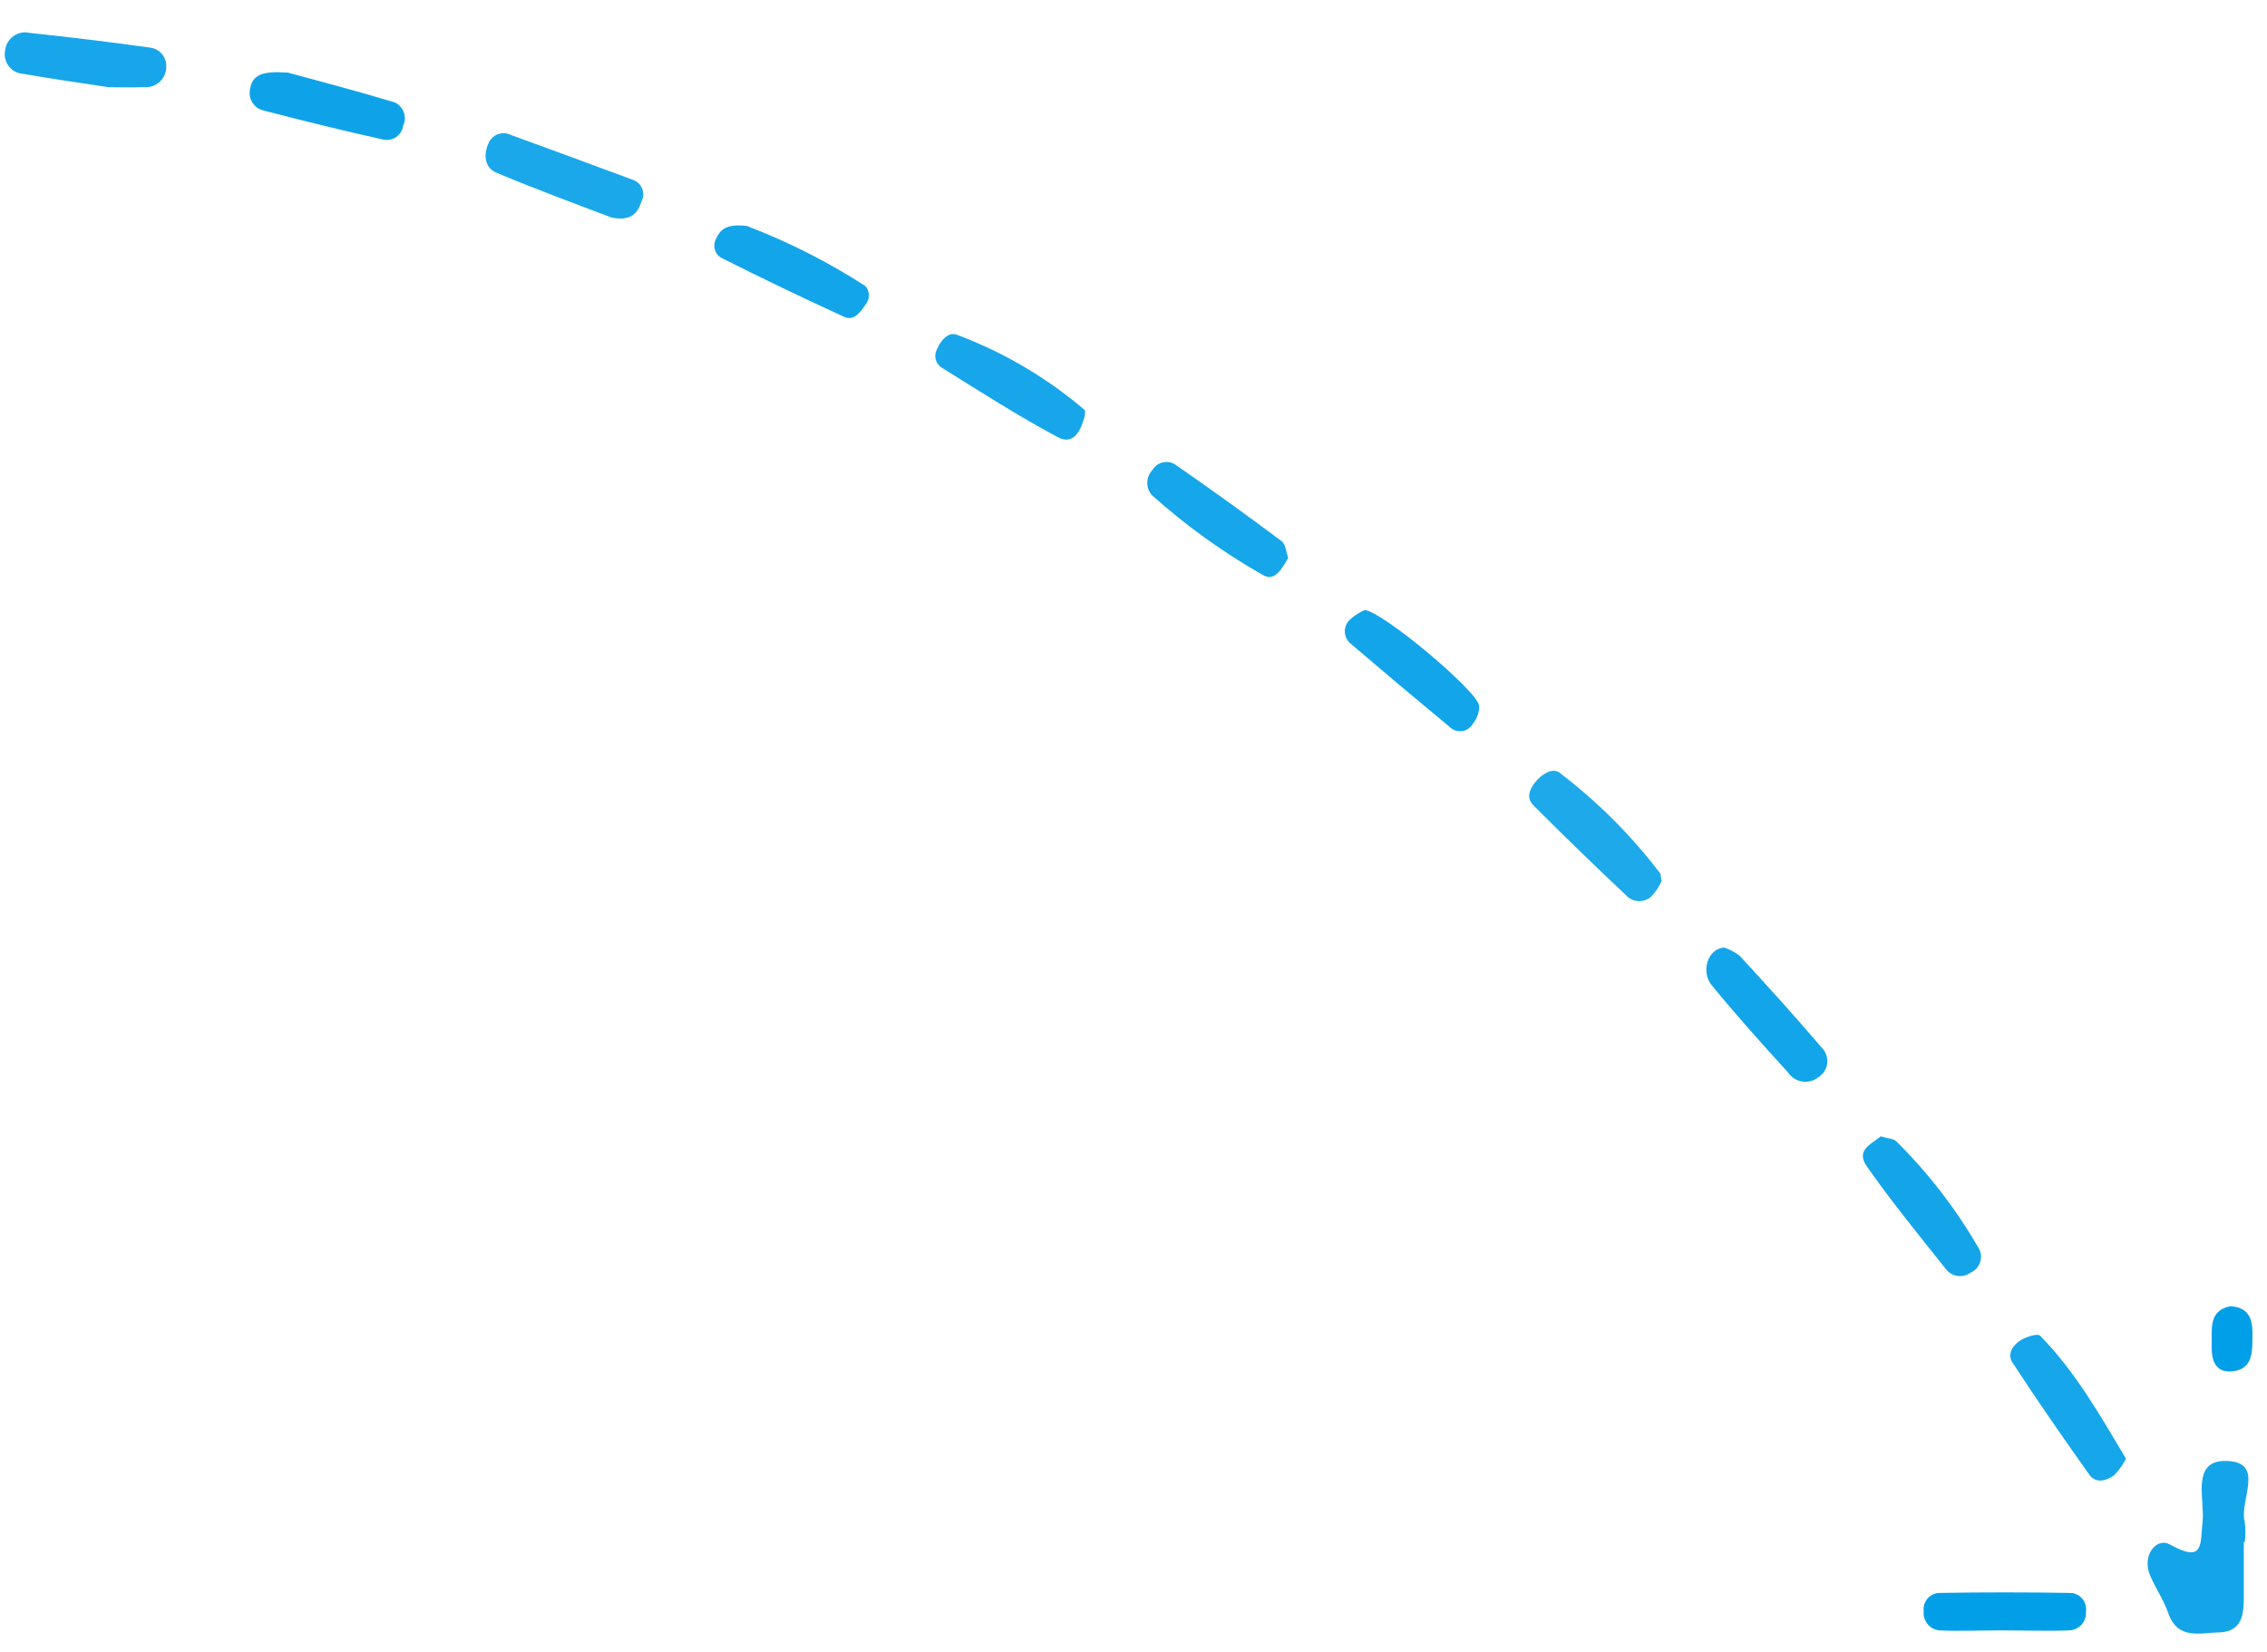 <svg width="59" height="43" viewBox="0 0 59 43" fill="none" xmlns="http://www.w3.org/2000/svg">
<path d="M52.074 42.436C51.537 42.436 51 42.461 50.47 42.436C50.41 42.43 50.353 42.412 50.3 42.384C50.248 42.355 50.202 42.317 50.164 42.27C50.127 42.224 50.099 42.17 50.082 42.113C50.065 42.056 50.059 41.996 50.066 41.937C50.058 41.878 50.063 41.818 50.081 41.761C50.098 41.704 50.127 41.652 50.166 41.607C50.205 41.562 50.253 41.526 50.307 41.501C50.361 41.476 50.42 41.462 50.479 41.462C51.608 41.443 52.739 41.443 53.871 41.462C53.932 41.462 53.991 41.475 54.046 41.5C54.101 41.526 54.149 41.562 54.189 41.608C54.228 41.653 54.258 41.707 54.275 41.764C54.292 41.822 54.296 41.883 54.288 41.943C54.293 42.004 54.286 42.065 54.267 42.124C54.248 42.182 54.218 42.236 54.177 42.282C54.137 42.328 54.088 42.365 54.032 42.392C53.977 42.419 53.917 42.434 53.856 42.436C53.261 42.458 52.666 42.436 52.074 42.436Z" fill="#009FE8"/>
<path d="M58.396 40.132C58.396 40.61 58.396 41.088 58.396 41.563C58.396 41.989 58.371 42.455 57.779 42.489C57.277 42.489 56.681 42.711 56.428 41.98C56.311 41.647 56.102 41.344 55.96 41.014C55.731 40.487 56.126 40.006 56.472 40.2C57.363 40.697 57.261 40.2 57.323 39.611C57.385 39.022 57.014 38.004 57.94 38.026C58.976 38.05 58.267 39.062 58.421 39.611C58.444 39.789 58.444 39.97 58.421 40.148L58.396 40.132Z" fill="#14A5E9"/>
<path d="M43.244 22.938C43.176 23.082 43.086 23.215 42.979 23.332C42.89 23.414 42.773 23.458 42.653 23.456C42.533 23.453 42.418 23.403 42.334 23.317C41.512 22.544 40.703 21.759 39.91 20.964C39.7 20.754 39.824 20.523 39.965 20.347C40.107 20.171 40.391 19.971 40.582 20.109C41.574 20.862 42.458 21.746 43.21 22.737C43.228 22.765 43.222 22.836 43.244 22.938Z" fill="#1EA9EA"/>
<path d="M55.33 37.967C55.25 38.125 55.146 38.271 55.022 38.399C54.828 38.541 54.553 38.618 54.387 38.399C53.699 37.43 53.02 36.456 52.373 35.459C52.228 35.24 52.394 34.994 52.613 34.87C52.755 34.79 53.033 34.701 53.094 34.765C54.007 35.697 54.652 36.829 55.33 37.967Z" fill="#16A6EA"/>
<path d="M2.836 2.27C2.106 2.159 1.35 2.054 0.597 1.921C0.524 1.916 0.453 1.896 0.389 1.861C0.325 1.826 0.269 1.777 0.225 1.719C0.181 1.66 0.15 1.593 0.135 1.521C0.119 1.45 0.119 1.376 0.135 1.304C0.143 1.231 0.167 1.16 0.205 1.096C0.243 1.033 0.294 0.978 0.355 0.936C0.415 0.894 0.484 0.865 0.557 0.851C0.63 0.838 0.704 0.84 0.776 0.857C1.828 0.968 2.88 1.095 3.928 1.243C4.045 1.262 4.15 1.323 4.224 1.416C4.297 1.508 4.334 1.625 4.326 1.742C4.326 1.816 4.311 1.888 4.281 1.955C4.251 2.022 4.208 2.082 4.153 2.132C4.099 2.181 4.035 2.219 3.966 2.242C3.896 2.265 3.822 2.274 3.749 2.267C3.456 2.282 3.16 2.27 2.836 2.27Z" fill="#17A6EA"/>
<path d="M15.923 5.665C14.997 5.314 13.952 4.928 12.919 4.496C12.61 4.364 12.579 4.028 12.712 3.732C12.734 3.677 12.768 3.628 12.81 3.587C12.852 3.546 12.902 3.514 12.957 3.494C13.012 3.473 13.071 3.464 13.13 3.467C13.188 3.471 13.246 3.486 13.298 3.513C14.349 3.895 15.401 4.283 16.456 4.675C16.512 4.692 16.564 4.721 16.608 4.76C16.652 4.799 16.686 4.847 16.709 4.901C16.732 4.955 16.743 5.013 16.741 5.072C16.739 5.13 16.724 5.188 16.697 5.24C16.595 5.548 16.431 5.761 15.923 5.665Z" fill="#1AA8EA"/>
<path d="M28.231 10.829C28.135 11.196 27.947 11.603 27.528 11.378C26.491 10.826 25.498 10.184 24.499 9.564C24.426 9.514 24.373 9.438 24.352 9.352C24.33 9.266 24.341 9.174 24.382 9.095C24.484 8.864 24.672 8.63 24.903 8.713C26.116 9.167 27.24 9.828 28.225 10.668C28.253 10.684 28.231 10.77 28.231 10.829Z" fill="#17A6EA"/>
<path d="M19.438 5.882C20.518 6.294 21.551 6.818 22.522 7.445C22.581 7.512 22.614 7.599 22.614 7.689C22.614 7.779 22.581 7.865 22.522 7.933C22.386 8.136 22.213 8.371 21.957 8.241C20.878 7.748 19.799 7.229 18.75 6.699C18.675 6.647 18.622 6.57 18.601 6.482C18.579 6.394 18.59 6.301 18.633 6.221C18.738 5.996 18.877 5.814 19.438 5.882Z" fill="#13A5E9"/>
<path d="M48.943 29.578C49.137 29.637 49.279 29.634 49.35 29.705C50.193 30.539 50.919 31.483 51.509 32.511C51.537 32.566 51.553 32.627 51.556 32.688C51.559 32.75 51.55 32.811 51.529 32.869C51.507 32.927 51.474 32.98 51.432 33.024C51.389 33.069 51.338 33.104 51.281 33.128C51.183 33.199 51.061 33.228 50.942 33.21C50.823 33.192 50.715 33.129 50.642 33.032C49.942 32.15 49.227 31.278 48.585 30.358C48.277 29.917 48.736 29.769 48.943 29.578Z" fill="#14A5E9"/>
<path d="M33.526 14.524C33.353 14.813 33.174 15.162 32.847 14.955C31.818 14.369 30.854 13.674 29.973 12.883C29.896 12.791 29.855 12.673 29.859 12.553C29.863 12.433 29.911 12.319 29.995 12.232C30.025 12.181 30.065 12.137 30.114 12.102C30.162 12.068 30.217 12.044 30.276 12.033C30.334 12.021 30.394 12.022 30.451 12.035C30.509 12.048 30.564 12.073 30.611 12.109C31.537 12.75 32.45 13.408 33.35 14.082C33.464 14.166 33.477 14.385 33.526 14.524Z" fill="#16A6EA"/>
<path d="M44.872 24.665C45.02 24.712 45.158 24.785 45.279 24.88C46.001 25.664 46.717 26.456 47.411 27.268C47.464 27.32 47.504 27.384 47.529 27.454C47.554 27.525 47.563 27.6 47.555 27.674C47.546 27.748 47.521 27.82 47.481 27.883C47.441 27.946 47.388 27.999 47.324 28.039C47.266 28.085 47.199 28.119 47.127 28.139C47.056 28.158 46.98 28.162 46.907 28.151C46.833 28.14 46.763 28.114 46.7 28.075C46.637 28.035 46.583 27.983 46.541 27.922C45.862 27.175 45.187 26.426 44.549 25.645C44.252 25.288 44.453 24.683 44.872 24.665Z" fill="#12A5E9"/>
<path d="M35.521 15.877C36.012 15.942 38.439 17.975 38.497 18.369C38.499 18.539 38.441 18.704 38.334 18.835C38.304 18.888 38.263 18.933 38.213 18.967C38.163 19.001 38.105 19.023 38.045 19.03C37.985 19.038 37.924 19.031 37.867 19.01C37.81 18.99 37.759 18.956 37.717 18.912C36.854 18.197 35.998 17.477 35.151 16.753C35.106 16.716 35.07 16.67 35.044 16.618C35.018 16.566 35.003 16.509 35 16.451C34.998 16.393 35.007 16.335 35.029 16.281C35.05 16.227 35.082 16.177 35.123 16.137C35.24 16.027 35.374 15.94 35.521 15.877Z" fill="#12A5E9"/>
<path d="M7.497 1.891C8.203 2.085 9.239 2.353 10.272 2.665C10.382 2.715 10.466 2.807 10.508 2.92C10.55 3.032 10.545 3.157 10.494 3.266C10.487 3.325 10.467 3.382 10.436 3.433C10.405 3.485 10.364 3.529 10.316 3.563C10.267 3.598 10.212 3.622 10.153 3.634C10.095 3.646 10.035 3.646 9.976 3.633C8.928 3.402 7.888 3.143 6.849 2.874C6.732 2.845 6.632 2.771 6.568 2.669C6.504 2.566 6.482 2.443 6.507 2.325C6.565 1.949 6.818 1.841 7.497 1.891Z" fill="#0EA3E9"/>
<path d="M58.05 33.998C58.55 34.032 58.627 34.361 58.621 34.744C58.615 35.126 58.664 35.648 58.087 35.694C57.603 35.734 57.548 35.33 57.56 34.96C57.572 34.59 57.477 34.109 58.05 33.998Z" fill="#019FE8"/>
</svg>
